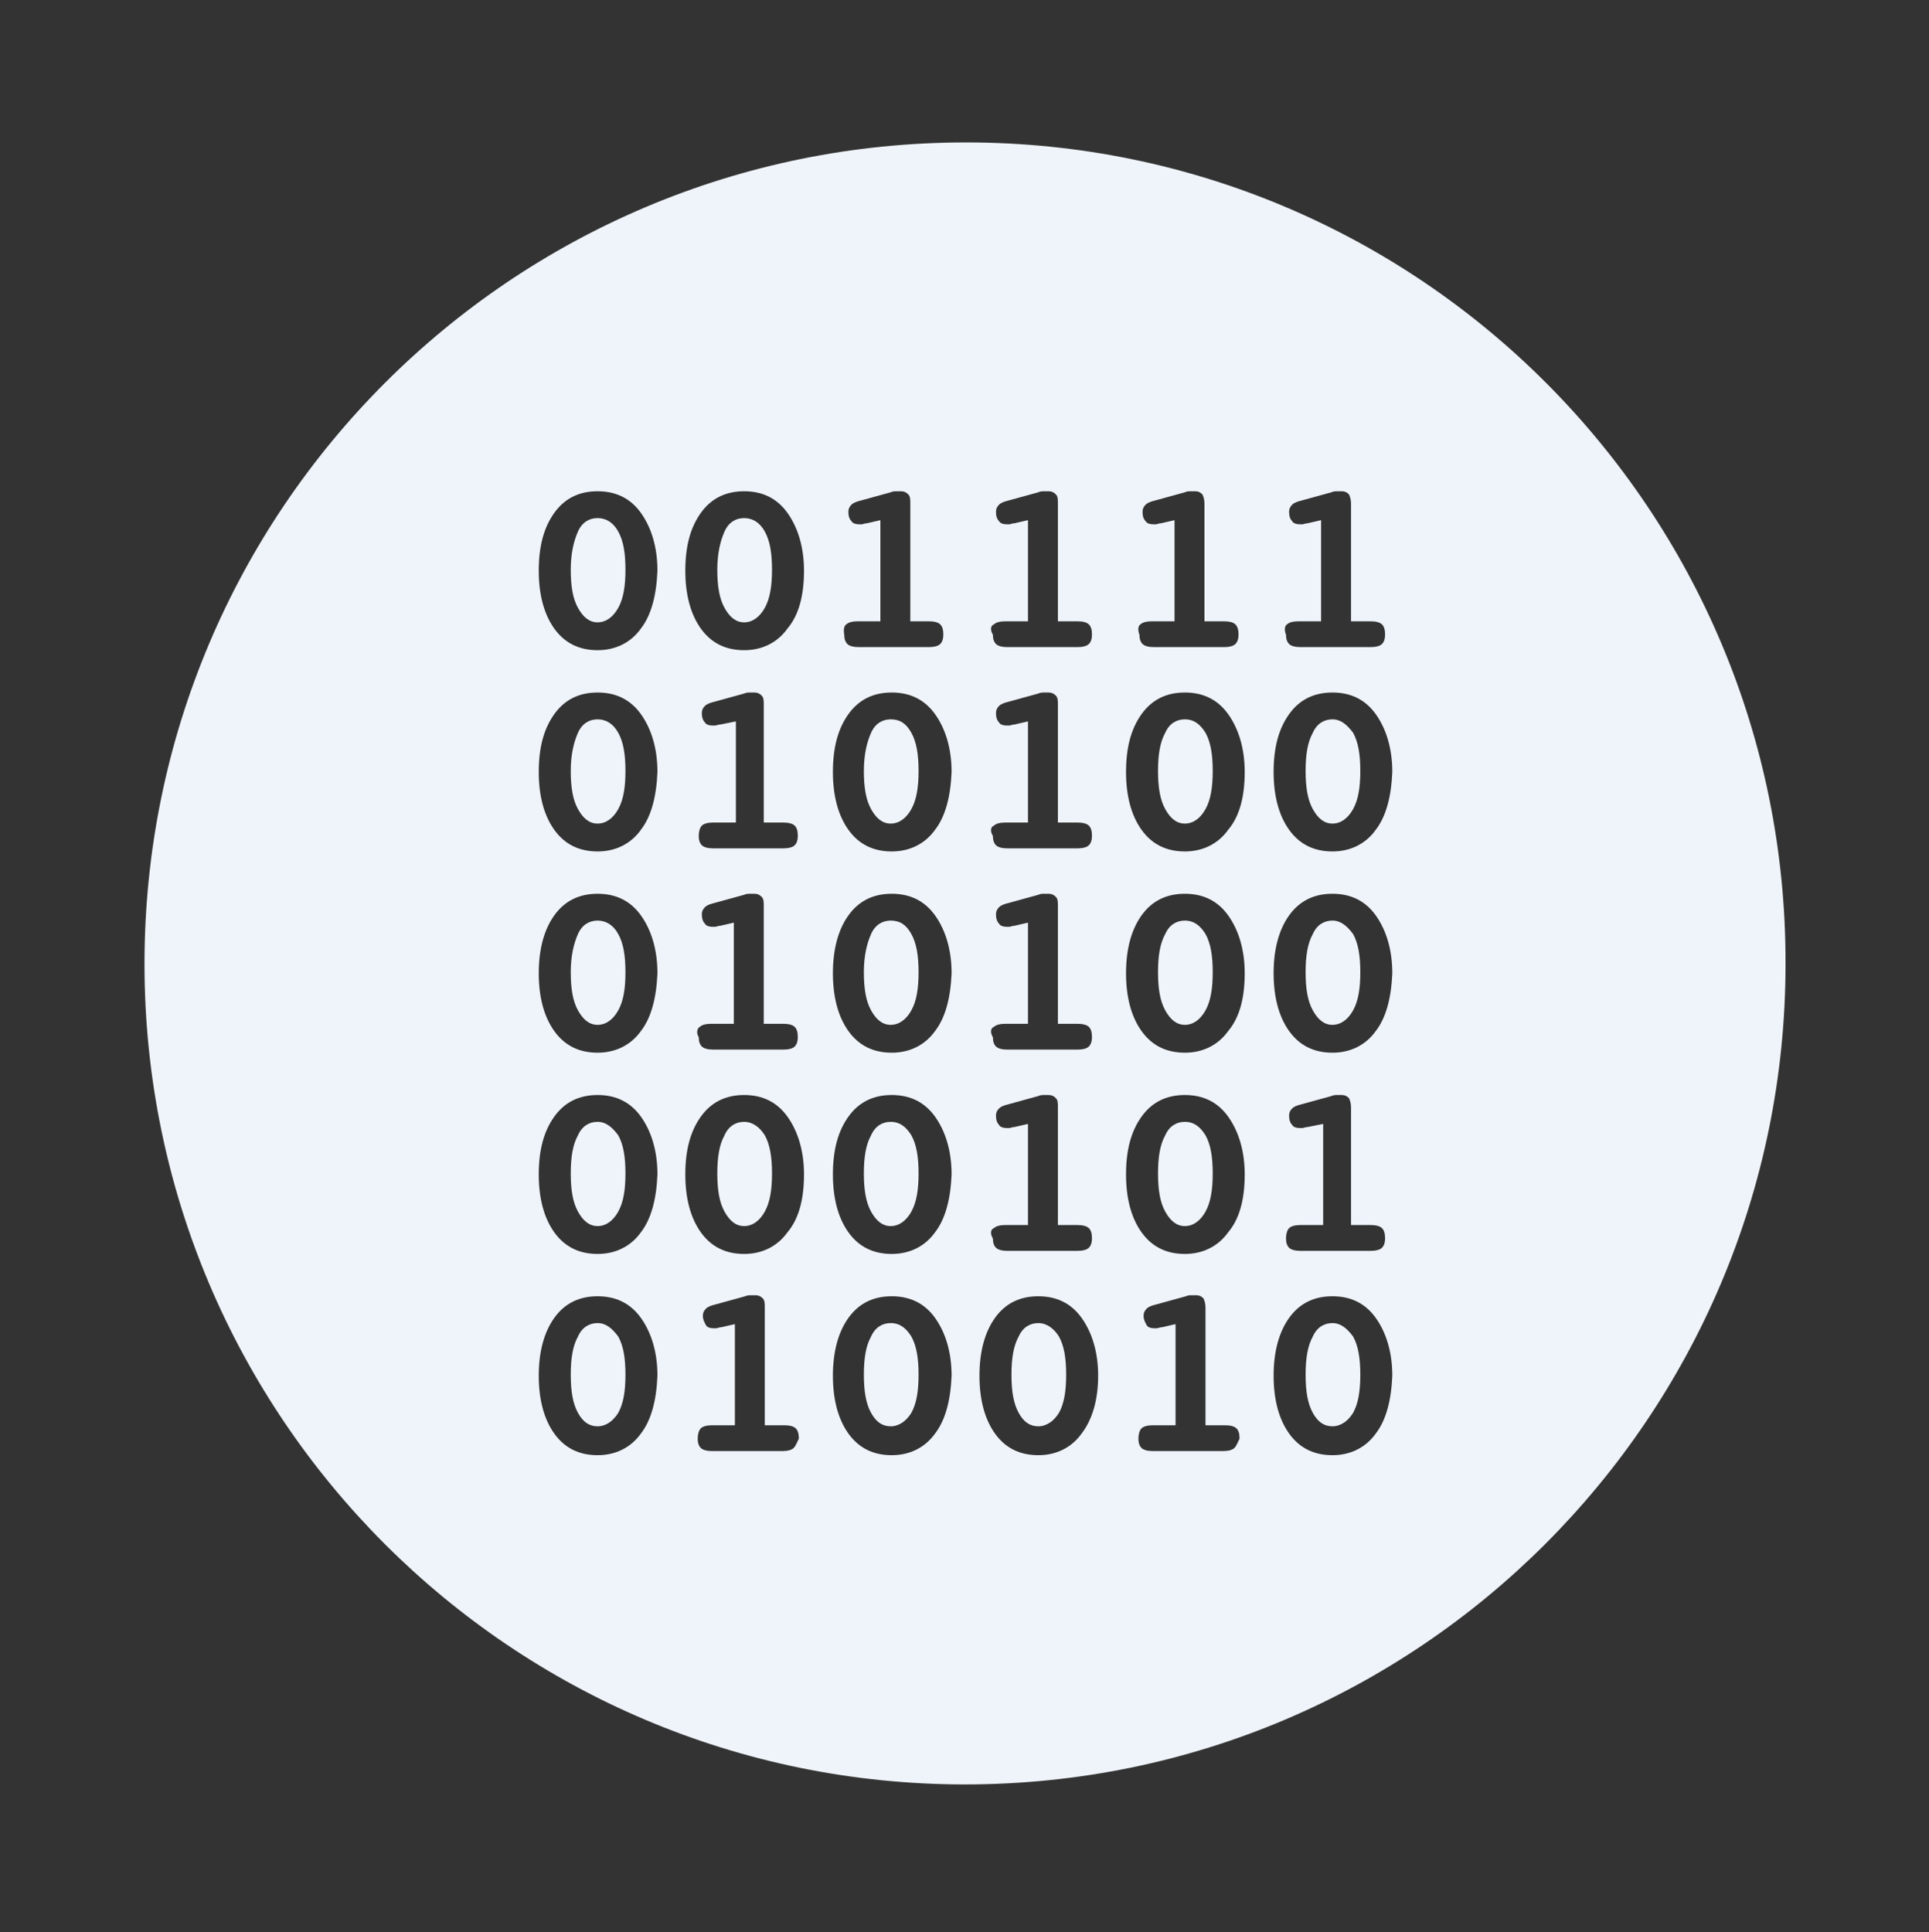 <svg xmlns="http://www.w3.org/2000/svg" xmlns:xlink="http://www.w3.org/1999/xlink" id="computing" x="0" y="0" enable-background="new 0 0 186.9 187.2" version="1.1" viewBox="0 0 186.9 187.2" xml:space="preserve"><rect x="0" y="0" width="186.9" height="187.2" fill="#333333" stroke="none"/><rect width="186.7" height="186.7" x=".2" y="0" fill="none"/><g><path fill="#EFF4FB" d="M86.3,108.7c-0.8,0-1.5,0.4-1.9,1.3c-0.5,0.9-0.7,2.1-0.7,3.7c0,1.6,0.2,2.8,0.7,3.7 c0.5,0.9,1.1,1.4,1.9,1.4s1.5-0.5,2-1.4c0.5-0.9,0.7-2.1,0.7-3.7c0-1.6-0.2-2.8-0.7-3.7C87.8,109.2,87.2,108.7,86.3,108.7z"/><path fill="#EFF4FB" d="M86.3,128.2c-0.8,0-1.5,0.4-1.9,1.3c-0.5,0.9-0.7,2.1-0.7,3.7c0,1.6,0.2,2.8,0.7,3.7 c0.5,0.9,1.1,1.3,1.9,1.3s1.5-0.5,2-1.3c0.5-0.9,0.7-2.1,0.7-3.7c0-1.6-0.2-2.8-0.7-3.7C87.8,128.7,87.2,128.2,86.3,128.2z"/><path fill="#EFF4FB" d="M72.1,50.2c-0.8,0-1.5,0.4-1.9,1.3s-0.7,2.1-0.7,3.7c0,1.6,0.2,2.8,0.7,3.7s1.1,1.4,1.9,1.4s1.5-0.5,2-1.4 s0.7-2.1,0.7-3.7c0-1.6-0.2-2.8-0.7-3.7S72.9,50.2,72.1,50.2z"/><path fill="#EFF4FB" d="M86.3,89.2c-0.8,0-1.5,0.4-1.9,1.3s-0.7,2.1-0.7,3.7c0,1.6,0.2,2.8,0.7,3.7c0.5,0.9,1.1,1.4,1.9,1.4 s1.5-0.5,2-1.4c0.5-0.9,0.7-2.1,0.7-3.7c0-1.6-0.2-2.8-0.7-3.7S87.2,89.2,86.3,89.2z"/><path fill="#EFF4FB" d="M86.3,69.7c-0.8,0-1.5,0.4-1.9,1.3s-0.7,2.1-0.7,3.7c0,1.6,0.2,2.8,0.7,3.7s1.1,1.4,1.9,1.4s1.5-0.5,2-1.4 s0.7-2.1,0.7-3.7c0-1.6-0.2-2.8-0.7-3.7S87.2,69.7,86.3,69.7z"/><path fill="#EFF4FB" d="M57.9,50.2c-0.8,0-1.5,0.4-1.9,1.3s-0.7,2.1-0.7,3.7c0,1.6,0.2,2.8,0.7,3.7s1.1,1.4,1.9,1.4s1.5-0.5,2-1.4 s0.7-2.1,0.7-3.7c0-1.6-0.2-2.8-0.7-3.7S58.7,50.2,57.9,50.2z"/><path fill="#EFF4FB" d="M72.1,108.7c-0.8,0-1.5,0.4-1.9,1.3c-0.5,0.9-0.7,2.1-0.7,3.7c0,1.6,0.2,2.8,0.7,3.7 c0.5,0.9,1.1,1.4,1.9,1.4s1.5-0.5,2-1.4c0.5-0.9,0.7-2.1,0.7-3.7c0-1.6-0.2-2.8-0.7-3.7C73.6,109.2,72.9,108.7,72.1,108.7z"/><path fill="#EFF4FB" d="M57.9,89.2c-0.8,0-1.5,0.4-1.9,1.3s-0.7,2.1-0.7,3.7c0,1.6,0.2,2.8,0.7,3.7c0.5,0.9,1.1,1.4,1.9,1.4 s1.5-0.5,2-1.4c0.5-0.9,0.7-2.1,0.7-3.7c0-1.6-0.2-2.8-0.7-3.7S58.7,89.2,57.9,89.2z"/><path fill="#EFF4FB" d="M57.9,128.2c-0.8,0-1.5,0.4-1.9,1.3c-0.5,0.9-0.7,2.1-0.7,3.7c0,1.6,0.2,2.8,0.7,3.7 c0.5,0.9,1.1,1.3,1.9,1.3s1.5-0.5,2-1.3c0.5-0.9,0.7-2.1,0.7-3.7c0-1.6-0.2-2.8-0.7-3.7C59.3,128.7,58.7,128.2,57.9,128.2z"/><path fill="#EFF4FB" d="M57.9,108.7c-0.8,0-1.5,0.4-1.9,1.3c-0.5,0.9-0.7,2.1-0.7,3.7c0,1.6,0.2,2.8,0.7,3.7 c0.5,0.9,1.1,1.4,1.9,1.4s1.5-0.5,2-1.4c0.5-0.9,0.7-2.1,0.7-3.7c0-1.6-0.2-2.8-0.7-3.7C59.3,109.2,58.7,108.7,57.9,108.7z"/><path fill="#EFF4FB" d="M114.8,108.7c-0.8,0-1.5,0.4-1.9,1.3c-0.5,0.9-0.7,2.1-0.7,3.7c0,1.6,0.2,2.8,0.7,3.7 c0.5,0.9,1.1,1.4,1.9,1.4c0.8,0,1.5-0.5,2-1.4c0.5-0.9,0.7-2.1,0.7-3.7c0-1.6-0.2-2.8-0.7-3.7C116.3,109.2,115.7,108.7,114.8,108.7 z"/><path fill="#EFF4FB" d="M57.9,69.7c-0.8,0-1.5,0.4-1.9,1.3s-0.7,2.1-0.7,3.7c0,1.6,0.2,2.8,0.7,3.7s1.1,1.4,1.9,1.4s1.5-0.5,2-1.4 s0.7-2.1,0.7-3.7c0-1.6-0.2-2.8-0.7-3.7S58.7,69.7,57.9,69.7z"/><path fill="#EFF4FB" d="M100.6,128.2c-0.8,0-1.5,0.4-1.9,1.3c-0.5,0.9-0.7,2.1-0.7,3.7c0,1.6,0.2,2.8,0.7,3.7 c0.5,0.9,1.1,1.3,1.9,1.3s1.5-0.5,2-1.3c0.5-0.9,0.7-2.1,0.7-3.7c0-1.6-0.2-2.8-0.7-3.7C102.1,128.7,101.4,128.2,100.6,128.2z"/><path fill="#EFF4FB" d="M129.1,69.7c-0.8,0-1.5,0.4-1.9,1.3c-0.5,0.9-0.7,2.1-0.7,3.7c0,1.6,0.2,2.8,0.7,3.7 c0.5,0.9,1.1,1.4,1.9,1.4c0.8,0,1.5-0.5,2-1.4c0.5-0.9,0.7-2.1,0.7-3.7c0-1.6-0.2-2.8-0.7-3.7C130.5,70.2,129.9,69.7,129.1,69.7z"/><path fill="#EFF4FB" d="M129.1,89.2c-0.8,0-1.5,0.4-1.9,1.3c-0.5,0.9-0.7,2.1-0.7,3.7c0,1.6,0.2,2.8,0.7,3.7 c0.5,0.9,1.1,1.4,1.9,1.4c0.8,0,1.5-0.5,2-1.4c0.5-0.9,0.7-2.1,0.7-3.7c0-1.6-0.2-2.8-0.7-3.7C130.5,89.7,129.9,89.2,129.1,89.2z"/><path fill="#EFF4FB" d="M114.8,69.7c-0.8,0-1.5,0.4-1.9,1.3c-0.5,0.9-0.7,2.1-0.7,3.7c0,1.6,0.2,2.8,0.7,3.7 c0.5,0.9,1.1,1.4,1.9,1.4c0.8,0,1.5-0.5,2-1.4c0.5-0.9,0.7-2.1,0.7-3.7c0-1.6-0.2-2.8-0.7-3.7C116.3,70.2,115.7,69.7,114.8,69.7z"/><path fill="#EFF4FB" d="M129.1,128.2c-0.8,0-1.5,0.4-1.9,1.3c-0.5,0.9-0.7,2.1-0.7,3.7c0,1.6,0.2,2.8,0.7,3.7 c0.5,0.9,1.1,1.3,1.9,1.3c0.8,0,1.5-0.5,2-1.3c0.5-0.9,0.7-2.1,0.7-3.7c0-1.6-0.2-2.8-0.7-3.7C130.5,128.7,129.9,128.2,129.1,128.2 z"/><path fill="#EFF4FB" d="M93.6,13.8C49.6,13.8,14,49.4,14,93.4c0,43.9,35.6,79.5,79.5,79.5c43.9,0,79.5-35.6,79.5-79.5 C173.1,49.4,137.5,13.8,93.6,13.8z M82,60.5c0.2-0.2,0.6-0.3,1.1-0.3h2.2v-9.8L84,50.7c-0.2,0-0.4,0.1-0.5,0.1c-0.1,0-0.2,0-0.3,0 c-0.3,0-0.6-0.1-0.7-0.3c-0.2-0.2-0.3-0.5-0.3-0.9c0-0.3,0.1-0.5,0.3-0.7c0.2-0.2,0.5-0.3,0.9-0.4l2.9-0.8c0.2-0.1,0.4-0.1,0.6-0.1 s0.3,0,0.4,0c0.3,0,0.5,0.1,0.7,0.3s0.2,0.5,0.2,0.9v11.4H90c0.5,0,0.9,0.1,1.1,0.3c0.2,0.2,0.3,0.5,0.3,1c0,0.4-0.1,0.7-0.3,0.9 c-0.2,0.2-0.6,0.3-1.1,0.3h-6.8c-0.5,0-0.9-0.1-1.1-0.3c-0.2-0.2-0.3-0.5-0.3-0.9C81.7,61,81.8,60.6,82,60.5z M62.1,138.9 c-1,1.4-2.5,2.1-4.2,2.1c-1.8,0-3.2-0.7-4.2-2.1s-1.5-3.3-1.5-5.6s0.5-4.2,1.5-5.6c1-1.4,2.4-2.1,4.2-2.1c1.8,0,3.2,0.7,4.2,2.1 c1,1.4,1.6,3.3,1.6,5.6C63.6,135.7,63.1,137.6,62.1,138.9z M62.1,119.4c-1,1.4-2.5,2.1-4.2,2.1c-1.8,0-3.2-0.7-4.2-2.1 s-1.5-3.3-1.5-5.6c0-2.4,0.5-4.2,1.5-5.6c1-1.4,2.4-2.1,4.2-2.1c1.8,0,3.2,0.7,4.2,2.1s1.6,3.3,1.6,5.6 C63.6,116.2,63.1,118.1,62.1,119.4z M62.1,99.9c-1,1.4-2.5,2.1-4.2,2.1c-1.8,0-3.2-0.7-4.2-2.1s-1.5-3.3-1.5-5.6s0.5-4.2,1.5-5.6 c1-1.4,2.4-2.1,4.2-2.1c1.8,0,3.2,0.7,4.2,2.1s1.6,3.3,1.6,5.6C63.6,96.7,63.1,98.6,62.1,99.9z M62.1,80.4c-1,1.4-2.5,2.1-4.2,2.1 c-1.8,0-3.2-0.7-4.2-2.1s-1.5-3.3-1.5-5.6c0-2.4,0.5-4.2,1.5-5.6c1-1.4,2.4-2.1,4.2-2.1c1.8,0,3.2,0.7,4.2,2.1s1.6,3.3,1.6,5.6 C63.6,77.2,63.1,79.1,62.1,80.4z M62.1,60.9c-1,1.4-2.5,2.1-4.2,2.1c-1.8,0-3.2-0.7-4.2-2.1s-1.5-3.3-1.5-5.6 c0-2.4,0.5-4.2,1.5-5.6c1-1.4,2.4-2.1,4.2-2.1c1.8,0,3.2,0.7,4.2,2.1s1.6,3.3,1.6,5.6C63.6,57.7,63.1,59.6,62.1,60.9z M76.9,140.3 c-0.2,0.2-0.6,0.3-1.1,0.3h-6.8c-0.5,0-0.9-0.1-1.1-0.3c-0.2-0.2-0.3-0.5-0.3-0.9c0-0.4,0.1-0.8,0.3-1c0.2-0.2,0.6-0.3,1.1-0.3h2.2 v-9.8l-1.3,0.3c-0.2,0-0.4,0.1-0.5,0.1s-0.2,0-0.3,0c-0.3,0-0.6-0.1-0.7-0.3s-0.3-0.5-0.3-0.9c0-0.3,0.1-0.5,0.3-0.7 c0.2-0.2,0.5-0.3,0.9-0.4l2.9-0.8c0.2-0.1,0.4-0.1,0.6-0.1c0.2,0,0.3,0,0.4,0c0.3,0,0.5,0.1,0.7,0.3s0.2,0.5,0.2,0.9v11.4h1.9 c0.5,0,0.9,0.1,1.1,0.3c0.2,0.2,0.3,0.5,0.3,1C77.2,139.8,77.1,140.1,76.9,140.3z M76.3,119.4c-1,1.4-2.5,2.1-4.2,2.1 c-1.8,0-3.2-0.7-4.2-2.1s-1.5-3.3-1.5-5.6c0-2.4,0.5-4.2,1.5-5.6c1-1.4,2.4-2.1,4.2-2.1c1.8,0,3.2,0.7,4.2,2.1s1.6,3.3,1.6,5.6 C77.9,116.2,77.4,118.1,76.3,119.4z M69.8,70.2c-0.2,0-0.4,0.1-0.5,0.1c-0.1,0-0.2,0-0.3,0c-0.3,0-0.6-0.1-0.7-0.3 c-0.2-0.2-0.3-0.5-0.3-0.9c0-0.3,0.1-0.5,0.3-0.7c0.2-0.2,0.5-0.3,0.9-0.4l2.9-0.8c0.2-0.1,0.4-0.1,0.6-0.1s0.3,0,0.4,0 c0.3,0,0.5,0.1,0.7,0.3s0.2,0.5,0.2,0.9v11.4h1.9c0.5,0,0.9,0.1,1.1,0.3c0.2,0.2,0.3,0.5,0.3,1c0,0.4-0.1,0.7-0.3,0.9 c-0.2,0.2-0.6,0.3-1.1,0.3h-6.8c-0.5,0-0.9-0.1-1.1-0.3c-0.2-0.2-0.3-0.5-0.3-0.9c0-0.4,0.1-0.8,0.3-1c0.2-0.2,0.6-0.3,1.1-0.3h2.2 v-9.8L69.8,70.2z M67.8,99.5c0.2-0.2,0.6-0.3,1.1-0.3h2.2v-9.8l-1.3,0.3c-0.2,0-0.4,0.1-0.5,0.1c-0.1,0-0.2,0-0.3,0 c-0.3,0-0.6-0.1-0.7-0.3c-0.2-0.2-0.3-0.5-0.3-0.9c0-0.3,0.1-0.5,0.3-0.7c0.2-0.2,0.5-0.3,0.9-0.4l2.9-0.8c0.2-0.1,0.4-0.1,0.6-0.1 s0.3,0,0.4,0c0.3,0,0.5,0.1,0.7,0.3s0.2,0.5,0.2,0.9v11.4h1.9c0.5,0,0.9,0.1,1.1,0.3s0.3,0.5,0.3,1c0,0.4-0.1,0.7-0.3,0.9 c-0.2,0.2-0.6,0.3-1.1,0.3h-6.8c-0.5,0-0.9-0.1-1.1-0.3c-0.2-0.2-0.3-0.5-0.3-0.9C67.4,100,67.6,99.6,67.8,99.5z M76.3,60.9 c-1,1.4-2.5,2.1-4.2,2.1c-1.8,0-3.2-0.7-4.2-2.1s-1.5-3.3-1.5-5.6c0-2.4,0.5-4.2,1.5-5.6c1-1.4,2.4-2.1,4.2-2.1 c1.8,0,3.2,0.7,4.2,2.1s1.6,3.3,1.6,5.6C77.9,57.7,77.4,59.6,76.3,60.9z M90.6,138.9c-1,1.4-2.5,2.1-4.2,2.1 c-1.8,0-3.2-0.7-4.2-2.1s-1.5-3.3-1.5-5.6s0.5-4.2,1.5-5.6c1-1.4,2.4-2.1,4.2-2.1c1.8,0,3.2,0.7,4.2,2.1c1,1.4,1.6,3.3,1.6,5.6 C92.1,135.7,91.6,137.6,90.6,138.9z M90.6,119.4c-1,1.4-2.5,2.1-4.2,2.1c-1.8,0-3.2-0.7-4.2-2.1s-1.5-3.3-1.5-5.6 c0-2.4,0.5-4.2,1.5-5.6c1-1.4,2.4-2.1,4.2-2.1c1.8,0,3.2,0.7,4.2,2.1s1.6,3.3,1.6,5.6C92.1,116.2,91.6,118.1,90.6,119.4z M90.6,99.9c-1,1.4-2.5,2.1-4.2,2.1c-1.8,0-3.2-0.7-4.2-2.1s-1.5-3.3-1.5-5.6s0.5-4.2,1.5-5.6c1-1.4,2.4-2.1,4.2-2.1 c1.8,0,3.2,0.7,4.2,2.1s1.6,3.3,1.6,5.6C92.1,96.7,91.6,98.6,90.6,99.9z M90.6,80.4c-1,1.4-2.5,2.1-4.2,2.1c-1.8,0-3.2-0.7-4.2-2.1 s-1.5-3.3-1.5-5.6c0-2.4,0.5-4.2,1.5-5.6c1-1.4,2.4-2.1,4.2-2.1c1.8,0,3.2,0.7,4.2,2.1s1.6,3.3,1.6,5.6 C92.1,77.2,91.6,79.1,90.6,80.4z M124.7,60.5c0.2-0.2,0.6-0.3,1.1-0.3h2.2v-9.8l-1.3,0.3c-0.2,0-0.4,0.1-0.5,0.1 c-0.1,0-0.2,0-0.3,0c-0.3,0-0.6-0.1-0.7-0.3c-0.2-0.2-0.3-0.5-0.3-0.9c0-0.3,0.1-0.5,0.3-0.7c0.2-0.2,0.5-0.3,0.9-0.4l2.9-0.8 c0.2-0.1,0.4-0.1,0.6-0.1c0.2,0,0.3,0,0.4,0c0.3,0,0.5,0.1,0.7,0.3c0.1,0.2,0.2,0.5,0.2,0.9v11.4h1.9c0.5,0,0.9,0.1,1.1,0.3 c0.2,0.2,0.3,0.5,0.3,1c0,0.4-0.1,0.7-0.3,0.9c-0.2,0.2-0.6,0.3-1.1,0.3h-6.8c-0.5,0-0.9-0.1-1.1-0.3c-0.2-0.2-0.3-0.5-0.3-0.9 C124.4,61,124.5,60.6,124.7,60.5z M110.5,60.5c0.2-0.2,0.6-0.3,1.1-0.3h2.2v-9.8l-1.3,0.3c-0.2,0-0.4,0.1-0.5,0.1 c-0.1,0-0.2,0-0.3,0c-0.3,0-0.6-0.1-0.7-0.3c-0.2-0.2-0.3-0.5-0.3-0.9c0-0.3,0.1-0.5,0.3-0.7c0.2-0.2,0.5-0.3,0.9-0.4l2.9-0.8 c0.2-0.1,0.4-0.1,0.6-0.1c0.2,0,0.3,0,0.4,0c0.3,0,0.5,0.1,0.7,0.3c0.1,0.2,0.2,0.5,0.2,0.9v11.4h1.9c0.5,0,0.9,0.1,1.1,0.3 c0.2,0.2,0.3,0.5,0.3,1c0,0.4-0.1,0.7-0.3,0.9c-0.2,0.2-0.6,0.3-1.1,0.3h-6.8c-0.5,0-0.9-0.1-1.1-0.3c-0.2-0.2-0.3-0.5-0.3-0.9 C110.2,61,110.3,60.6,110.5,60.5z M96.3,60.5c0.2-0.2,0.6-0.3,1.1-0.3h2.2v-9.8l-1.3,0.3c-0.2,0-0.4,0.1-0.5,0.1 c-0.1,0-0.2,0-0.3,0c-0.3,0-0.6-0.1-0.7-0.3c-0.2-0.2-0.3-0.5-0.3-0.9c0-0.3,0.1-0.5,0.3-0.7c0.2-0.2,0.5-0.3,0.9-0.4l2.9-0.8 c0.2-0.1,0.4-0.1,0.6-0.1s0.3,0,0.4,0c0.3,0,0.5,0.1,0.7,0.3s0.2,0.5,0.2,0.9v11.4h1.9c0.5,0,0.9,0.1,1.1,0.3 c0.2,0.2,0.3,0.5,0.3,1c0,0.4-0.1,0.7-0.3,0.9c-0.2,0.2-0.6,0.3-1.1,0.3h-6.8c-0.5,0-0.9-0.1-1.1-0.3c-0.2-0.2-0.3-0.5-0.3-0.9 C95.9,61,96,60.6,96.3,60.5z M96.3,80c0.2-0.2,0.6-0.3,1.1-0.3h2.2v-9.8l-1.3,0.3c-0.2,0-0.4,0.1-0.5,0.1c-0.1,0-0.2,0-0.3,0 c-0.3,0-0.6-0.1-0.7-0.3c-0.2-0.2-0.3-0.5-0.3-0.9c0-0.3,0.1-0.5,0.3-0.7c0.2-0.2,0.5-0.3,0.9-0.4l2.9-0.8c0.2-0.1,0.4-0.1,0.6-0.1 s0.3,0,0.4,0c0.3,0,0.5,0.1,0.7,0.3s0.2,0.5,0.2,0.9v11.4h1.9c0.5,0,0.9,0.1,1.1,0.3c0.2,0.2,0.3,0.5,0.3,1c0,0.4-0.1,0.7-0.3,0.9 c-0.2,0.2-0.6,0.3-1.1,0.3h-6.8c-0.5,0-0.9-0.1-1.1-0.3c-0.2-0.2-0.3-0.5-0.3-0.9C95.9,80.5,96,80.1,96.3,80z M96.3,99.5 c0.2-0.2,0.6-0.3,1.1-0.3h2.2v-9.8l-1.3,0.3c-0.2,0-0.4,0.1-0.5,0.1c-0.1,0-0.2,0-0.3,0c-0.3,0-0.6-0.1-0.7-0.3 c-0.2-0.2-0.3-0.5-0.3-0.9c0-0.3,0.1-0.5,0.3-0.7c0.2-0.2,0.5-0.3,0.9-0.4l2.9-0.8c0.2-0.1,0.4-0.1,0.6-0.1s0.3,0,0.4,0 c0.3,0,0.5,0.1,0.7,0.3s0.2,0.5,0.2,0.9v11.4h1.9c0.5,0,0.9,0.1,1.1,0.3c0.2,0.2,0.3,0.5,0.3,1c0,0.4-0.1,0.7-0.3,0.9 c-0.2,0.2-0.6,0.3-1.1,0.3h-6.8c-0.5,0-0.9-0.1-1.1-0.3s-0.3-0.5-0.3-0.9C95.9,100,96,99.6,96.3,99.5z M96.3,119 c0.2-0.2,0.6-0.3,1.1-0.3h2.2v-9.8l-1.3,0.3c-0.2,0-0.4,0.1-0.5,0.1c-0.1,0-0.2,0-0.3,0c-0.3,0-0.6-0.1-0.7-0.3 c-0.2-0.2-0.3-0.5-0.3-0.9c0-0.3,0.1-0.5,0.3-0.7c0.2-0.2,0.5-0.3,0.9-0.4l2.9-0.8c0.2-0.1,0.4-0.1,0.6-0.1c0.2,0,0.3,0,0.4,0 c0.3,0,0.5,0.1,0.7,0.3s0.2,0.5,0.2,0.9v11.4h1.9c0.5,0,0.9,0.1,1.1,0.3c0.2,0.2,0.3,0.5,0.3,1c0,0.4-0.1,0.7-0.3,0.9 c-0.2,0.2-0.6,0.3-1.1,0.3h-6.8c-0.5,0-0.9-0.1-1.1-0.3s-0.3-0.5-0.3-0.9C95.9,119.5,96,119.1,96.3,119z M104.8,138.9 c-1,1.4-2.5,2.1-4.2,2.1c-1.8,0-3.2-0.7-4.2-2.1c-1-1.4-1.5-3.3-1.5-5.6s0.5-4.2,1.5-5.6c1-1.4,2.4-2.1,4.2-2.1 c1.8,0,3.2,0.7,4.2,2.1c1,1.4,1.6,3.3,1.6,5.6C106.4,135.7,105.8,137.6,104.8,138.9z M119.6,140.3c-0.2,0.2-0.6,0.3-1.1,0.3h-6.8 c-0.5,0-0.9-0.1-1.1-0.3c-0.2-0.2-0.3-0.5-0.3-0.9c0-0.4,0.1-0.8,0.3-1c0.2-0.2,0.6-0.3,1.1-0.3h2.2v-9.8l-1.3,0.3 c-0.2,0-0.4,0.1-0.5,0.1c-0.1,0-0.2,0-0.3,0c-0.3,0-0.6-0.1-0.7-0.3s-0.3-0.5-0.3-0.9c0-0.3,0.1-0.5,0.3-0.7s0.5-0.3,0.9-0.4 l2.9-0.8c0.2-0.1,0.4-0.1,0.6-0.1c0.2,0,0.3,0,0.4,0c0.3,0,0.5,0.1,0.7,0.3c0.1,0.2,0.2,0.5,0.2,0.9v11.4h1.9 c0.5,0,0.9,0.1,1.1,0.3c0.2,0.2,0.3,0.5,0.3,1C119.9,139.8,119.8,140.1,119.6,140.3z M119,119.4c-1,1.4-2.5,2.1-4.2,2.1 c-1.8,0-3.2-0.7-4.2-2.1s-1.5-3.3-1.5-5.6c0-2.4,0.5-4.2,1.5-5.6c1-1.4,2.4-2.1,4.2-2.1c1.8,0,3.2,0.7,4.2,2.1s1.6,3.3,1.6,5.6 C120.6,116.2,120.1,118.1,119,119.4z M119,99.9c-1,1.4-2.5,2.1-4.2,2.1c-1.8,0-3.2-0.7-4.2-2.1s-1.5-3.3-1.5-5.6s0.5-4.2,1.5-5.6 c1-1.4,2.4-2.1,4.2-2.1c1.8,0,3.2,0.7,4.2,2.1s1.6,3.3,1.6,5.6C120.6,96.7,120.1,98.6,119,99.9z M119,80.4c-1,1.4-2.5,2.1-4.2,2.1 c-1.8,0-3.2-0.7-4.2-2.1s-1.5-3.3-1.5-5.6c0-2.4,0.5-4.2,1.5-5.6c1-1.4,2.4-2.1,4.2-2.1c1.8,0,3.2,0.7,4.2,2.1s1.6,3.3,1.6,5.6 C120.6,77.2,120.1,79.1,119,80.4z M133.3,138.9c-1,1.4-2.5,2.1-4.2,2.1c-1.8,0-3.2-0.7-4.2-2.1s-1.5-3.3-1.5-5.6s0.5-4.2,1.5-5.6 c1-1.4,2.4-2.1,4.2-2.1c1.8,0,3.2,0.7,4.2,2.1c1,1.4,1.6,3.3,1.6,5.6C134.8,135.7,134.3,137.6,133.3,138.9z M126.7,109.2 c-0.2,0-0.4,0.1-0.5,0.1c-0.1,0-0.2,0-0.3,0c-0.3,0-0.6-0.1-0.7-0.3c-0.2-0.2-0.3-0.5-0.3-0.9c0-0.3,0.1-0.5,0.3-0.7 c0.2-0.2,0.5-0.3,0.9-0.4l2.9-0.8c0.2-0.1,0.4-0.1,0.6-0.1c0.2,0,0.3,0,0.4,0c0.3,0,0.5,0.1,0.7,0.3c0.1,0.2,0.2,0.5,0.2,0.9v11.4 h1.9c0.5,0,0.9,0.1,1.1,0.3c0.2,0.2,0.3,0.5,0.3,1c0,0.4-0.1,0.7-0.3,0.9c-0.2,0.2-0.6,0.3-1.1,0.3h-6.8c-0.5,0-0.9-0.1-1.1-0.3 c-0.2-0.2-0.3-0.5-0.3-0.9c0-0.4,0.1-0.8,0.3-1c0.2-0.2,0.6-0.3,1.1-0.3h2.2v-9.8L126.7,109.2z M133.3,99.9c-1,1.4-2.5,2.1-4.2,2.1 c-1.8,0-3.2-0.7-4.2-2.1s-1.5-3.3-1.5-5.6s0.5-4.2,1.5-5.6c1-1.4,2.4-2.1,4.2-2.1c1.8,0,3.2,0.7,4.2,2.1s1.6,3.3,1.6,5.6 C134.8,96.7,134.3,98.6,133.3,99.9z M133.3,80.4c-1,1.4-2.5,2.1-4.2,2.1c-1.8,0-3.2-0.7-4.2-2.1s-1.5-3.3-1.5-5.6 c0-2.4,0.5-4.2,1.5-5.6c1-1.4,2.4-2.1,4.2-2.1c1.8,0,3.2,0.7,4.2,2.1s1.6,3.3,1.6,5.6C134.8,77.2,134.3,79.1,133.3,80.4z"/><path fill="#EFF4FB" d="M114.8,89.2c-0.8,0-1.5,0.4-1.9,1.3c-0.5,0.9-0.7,2.1-0.7,3.7c0,1.6,0.2,2.8,0.7,3.7 c0.5,0.9,1.1,1.4,1.9,1.4c0.8,0,1.5-0.5,2-1.4c0.5-0.9,0.7-2.1,0.7-3.7c0-1.6-0.2-2.8-0.7-3.7C116.3,89.7,115.7,89.2,114.8,89.2z"/></g></svg>